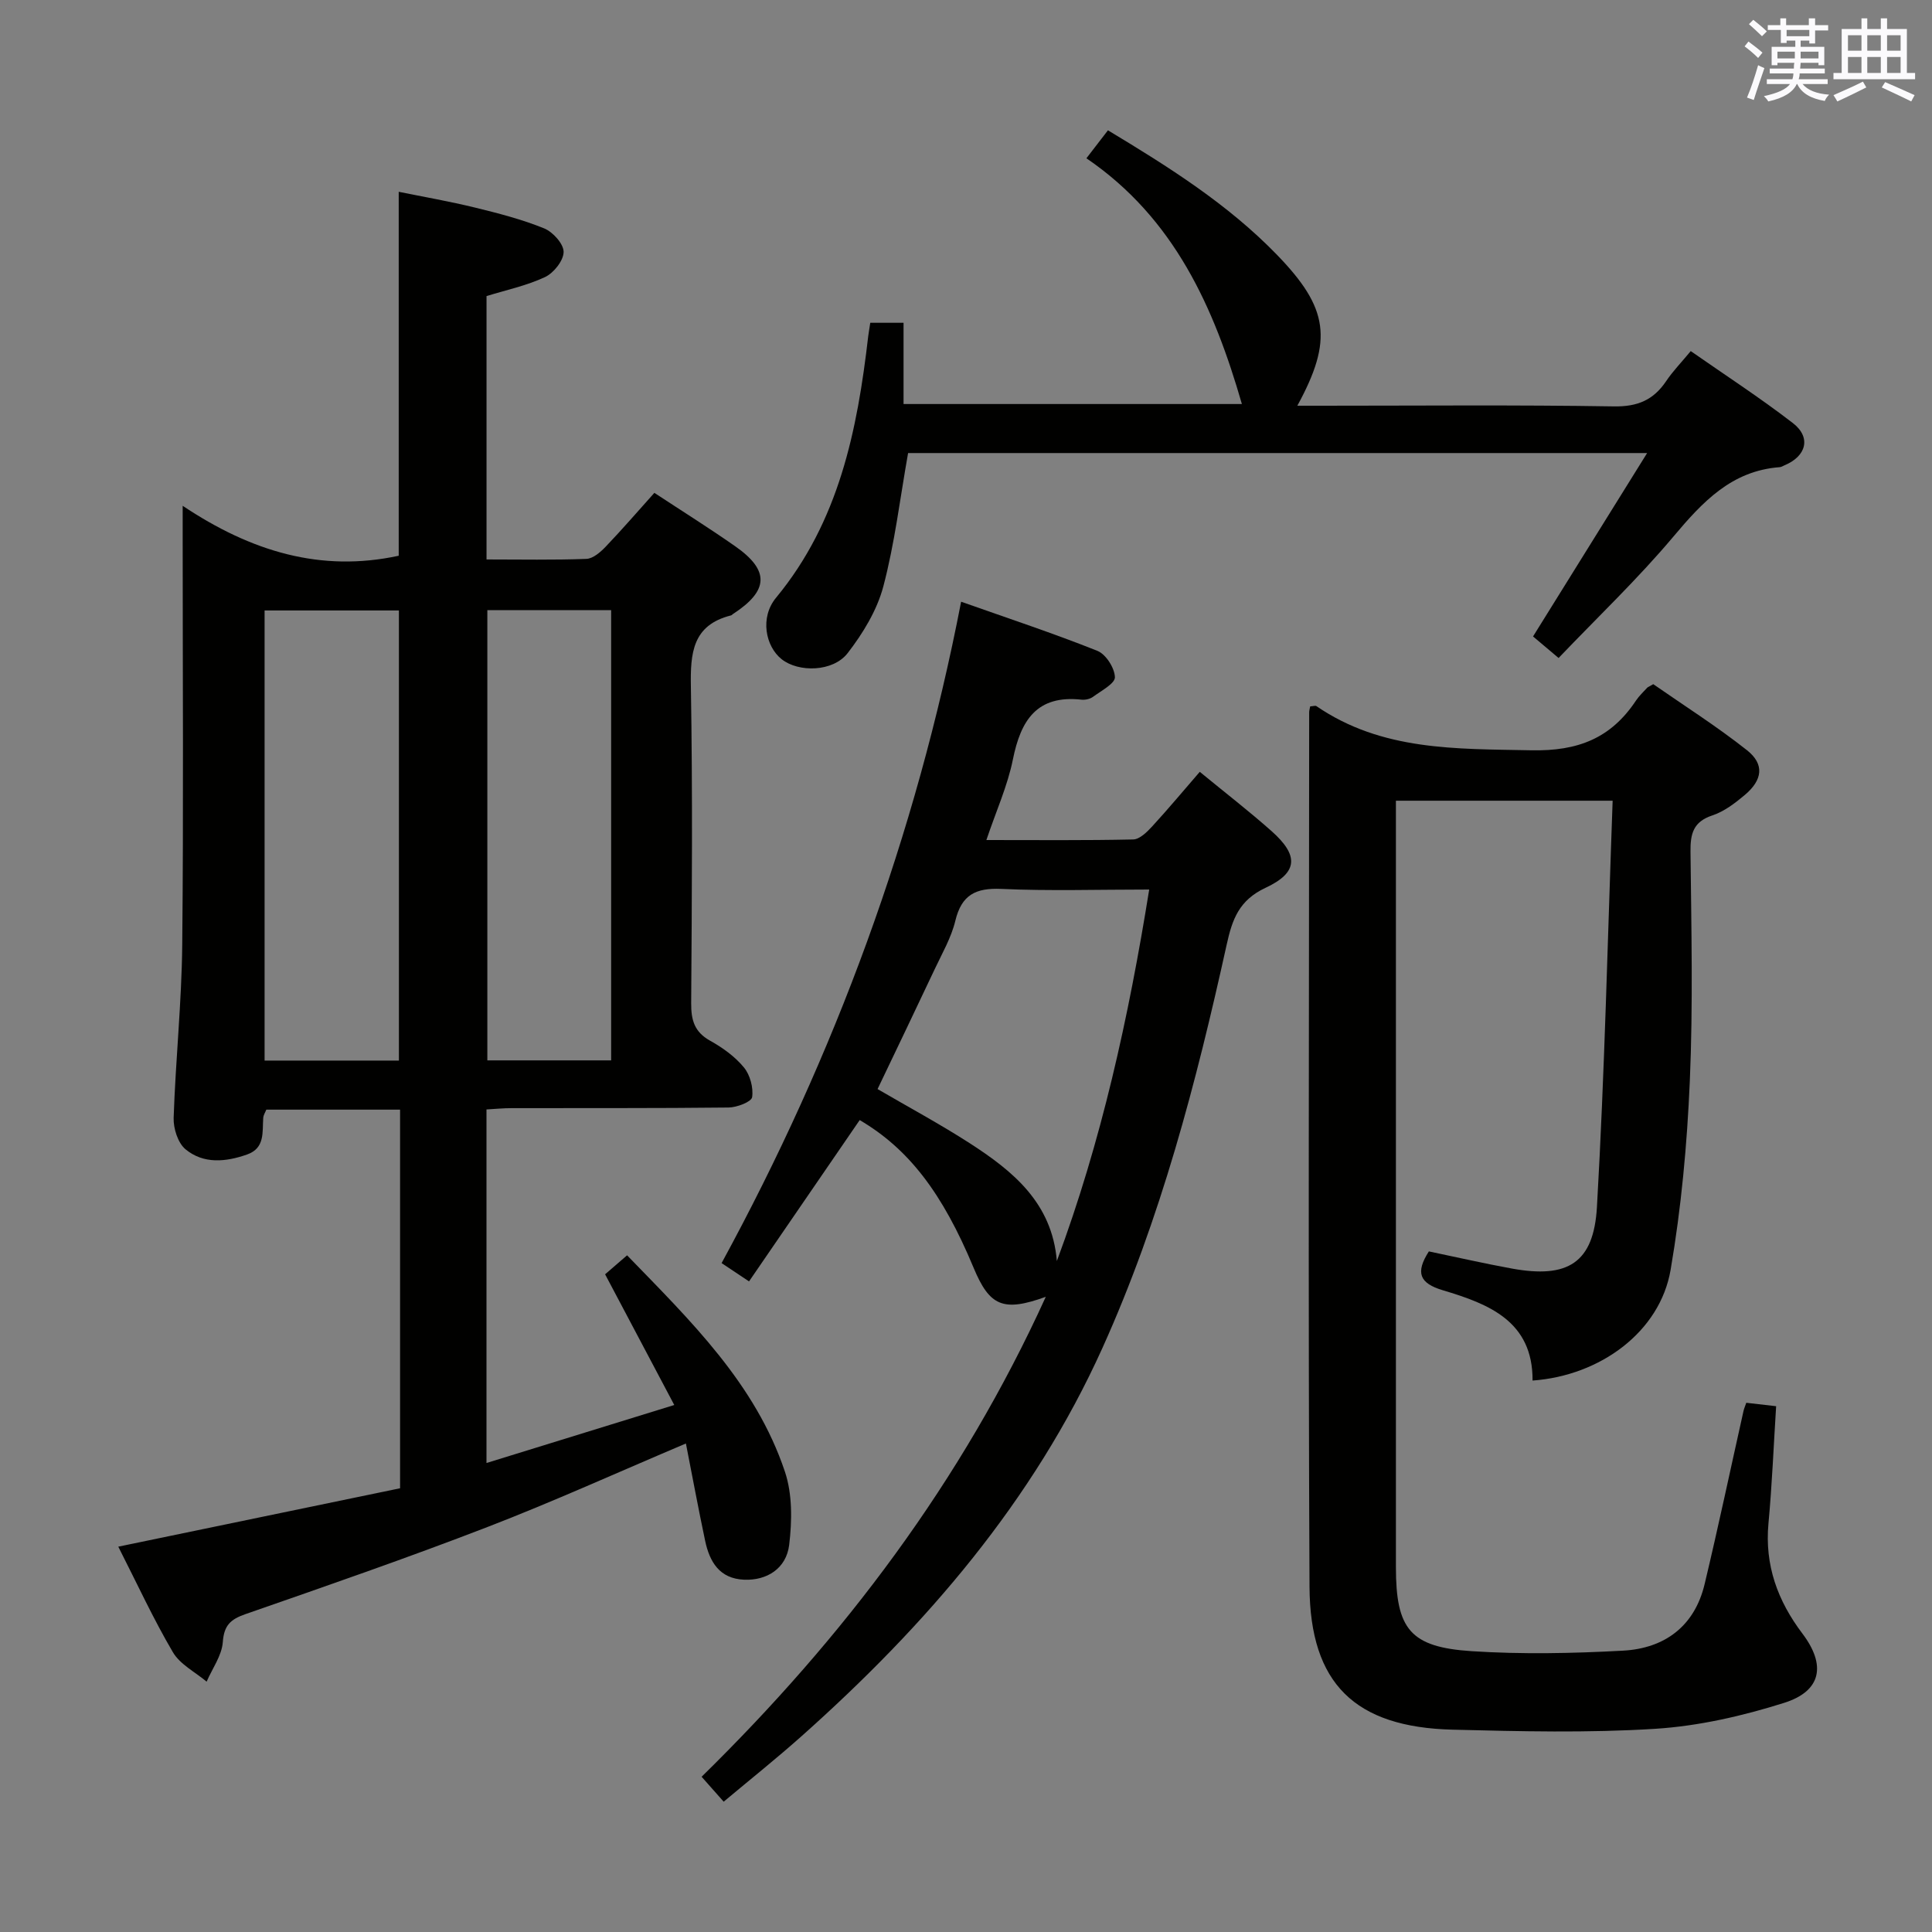 <svg enable-background="new 0 0 400 400" viewBox="0 0 400 400" xmlns="http://www.w3.org/2000/svg"><rect x="0" y="0" width="400" height="400" fill="#808080" stroke="none"/><g fill="#010100"><path d="m142.01 298.86c-14.19 6.01-27.5 12.05-41.11 17.3-16.55 6.39-33.33 12.2-50.09 18.03-3.09 1.08-4.43 2.31-4.68 5.79-.21 2.8-2.17 5.46-3.35 8.19-2.38-2-5.5-3.57-6.98-6.09-4.03-6.85-7.37-14.11-11.31-21.86 19.68-4.08 39-8.08 58.34-12.09 0-26.48 0-52.27 0-78.39-9.26 0-18.36 0-27.69 0-.2.51-.59 1.09-.64 1.7-.21 2.94.4 6.26-3.33 7.58-4.41 1.56-9.03 2.02-12.77-1.08-1.57-1.31-2.52-4.31-2.45-6.5.4-11.96 1.66-23.9 1.78-35.85.28-27.99.09-55.99.09-83.98 0-1.78 0-3.57 0-6.89 14.2 9.48 28.61 13.82 44.73 10.34 0-24.61 0-49.52 0-75.35 5.12 1.04 10.53 1.98 15.85 3.28 4.82 1.18 9.67 2.43 14.25 4.29 1.81.73 4.04 3.2 4.04 4.87 0 1.79-2.04 4.36-3.84 5.21-3.84 1.8-8.11 2.7-12.12 3.94v54.53c7.1 0 13.89.14 20.67-.12 1.37-.05 2.9-1.38 3.97-2.49 3.44-3.6 6.7-7.38 10.11-11.18 5.67 3.73 11.31 7.26 16.75 11.07 7.15 5 6.94 9.19-.47 14.01-.14.09-.25.25-.4.29-8.01 2.01-8.44 7.8-8.32 14.79.37 21.82.21 43.66.06 65.48-.02 3.5.65 5.96 3.91 7.78 2.59 1.44 5.15 3.28 7.01 5.54 1.28 1.55 1.99 4.2 1.7 6.16-.15.97-3.15 2.12-4.87 2.14-14.99.17-29.99.1-44.99.13-1.62 0-3.24.16-5.14.27v73.2c12.79-3.95 25.2-7.79 38.88-12.01-4.96-9.37-9.55-18.05-14.32-27.06 1.19-1.03 2.68-2.31 4.55-3.93 13.1 13.52 26.58 26.55 32.68 44.8 1.56 4.66 1.48 10.19.88 15.16-.6 4.91-4.65 7.4-9.32 7.2-5.11-.21-7.15-3.69-8.08-8.06-1.4-6.62-2.63-13.26-3.98-20.14zm-59.42-79.28c0-31.26 0-62.28 0-93.19-9.5 0-18.58 0-27.81 0v93.19zm43.94-.04c0-31.41 0-62.17 0-93.21-8.69 0-17.1 0-25.63 0v93.21z"/><path d="m271.26 146.25c.65-.04 1.07-.2 1.28-.06 13.57 9.3 28.91 8.83 44.48 9.15 9.73.2 16.52-2.51 21.71-10.32.64-.96 1.52-1.76 2.3-2.63.11-.12.28-.17 1.26-.74 6.26 4.36 13.1 8.69 19.41 13.68 3.66 2.9 3.23 6.16-.47 9.27-2.01 1.69-4.26 3.41-6.7 4.22-3.95 1.31-4.57 3.77-4.53 7.51.17 15.83.54 31.68-.14 47.49-.56 13.07-1.77 26.21-3.98 39.1-2.2 12.8-14.53 21.9-28.58 22.91.08-12.29-9.07-15.86-18.56-18.69-4.85-1.45-5.74-3.63-2.91-8.05 5.64 1.17 11.41 2.5 17.24 3.56 11.49 2.08 16.89-1.13 17.56-12.76 1.6-27.88 2.22-55.81 3.25-84.11-15.7 0-30.1 0-44.87 0v5.21 153.48c0 12.82 2.93 16.56 15.71 17.39 10.4.67 20.9.46 31.32-.11 8.57-.47 14.79-5.02 16.88-13.76 2.85-11.92 5.38-23.92 8.06-35.89.11-.47.31-.92.57-1.67 1.94.22 3.86.44 6.18.71-.52 8.16-.84 16.24-1.59 24.28-.8 8.64 1.9 16.01 7.02 22.78 4.95 6.54 3.97 11.92-3.78 14.36-8.62 2.72-17.69 4.8-26.68 5.37-13.94.88-27.97.53-41.96.18-20.17-.51-29.52-9.49-29.62-29.63-.29-60.32-.09-120.65-.07-180.97-.01-.35.1-.67.21-1.26z"/><path d="m216.52 268.49c-8.84 3.19-11.64 1.93-14.95-6.02-6.46-15.52-13.46-24.62-23.58-30.57-7.58 11.05-15.17 22.11-22.91 33.4-2.1-1.4-3.7-2.47-5.68-3.79 23.5-43.15 40.23-88.55 49.59-136.93 9.85 3.48 19.14 6.55 28.21 10.17 1.76.7 3.57 3.54 3.63 5.45.04 1.32-2.83 2.81-4.52 4.06-.62.46-1.61.68-2.39.6-9.27-1.02-12.58 4.28-14.21 12.37-1.1 5.47-3.47 10.68-5.49 16.69 10.55 0 20.48.1 30.4-.12 1.32-.03 2.83-1.51 3.88-2.65 3.36-3.66 6.54-7.47 9.9-11.35 5.13 4.22 10.15 8.09 14.87 12.28 5.62 4.99 5.55 8.55-1.23 11.72-5.52 2.58-6.91 6.52-8.07 11.78-6.3 28.53-13.65 56.77-25.73 83.52-14.32 31.71-36.5 57.38-62.2 80.28-5.2 4.64-10.66 8.99-16.21 13.64-1.6-1.81-2.9-3.27-4.57-5.16 29.36-28.8 53.81-61.03 71.26-99.37zm2.29-7.41c9.22-24.76 14.86-50.39 19.12-76.91-10.68 0-20.66.32-30.59-.13-5.33-.24-8.25 1.21-9.55 6.6-.84 3.49-2.73 6.74-4.28 10.04-3.86 8.2-7.79 16.36-11.82 24.8 6.5 3.79 12.93 7.25 19.05 11.19 8.96 5.78 17.07 12.34 18.07 24.41z"/><path d="m180.18 66.83h6.89v16.82h70.05c-5.75-19.93-13.96-38.46-32.19-50.88 1.75-2.27 3.04-3.95 4.46-5.79 12.55 7.56 24.78 15.25 34.96 25.74 10.73 11.06 11.69 17.64 4.25 31.28h5.03c20.17 0 40.34-.19 60.5.14 4.9.08 8.19-1.31 10.83-5.23 1.38-2.06 3.14-3.86 5.09-6.22 7.15 4.99 14.36 9.67 21.14 14.9 3.85 2.96 2.81 6.89-1.78 8.77-.31.13-.61.34-.93.36-10.01.75-16 7.22-22.04 14.4-7.35 8.74-15.68 16.66-23.75 25.11-2.22-1.87-3.7-3.12-5.29-4.46 7.75-12.46 15.41-24.78 23.62-37.97-52.02 0-102.71 0-153.01 0-1.68 9.45-2.77 18.71-5.13 27.63-1.31 4.93-4.22 9.71-7.39 13.8-3.03 3.91-10.17 4.02-13.66 1.25-3.34-2.65-4.54-8.62-1.17-12.71 13.06-15.81 16.84-34.69 19.1-54.2.1-.79.25-1.59.42-2.74z"/></g><path d="m361.2 9.6.8-1c.9.7 1.9 1.4 2.9 2.3l-.9 1.1c-1-1-2-1.8-2.8-2.4zm.5 10.6c.9-2.1 1.6-4.3 2.3-6.7.4.2.8.4 1.3.6-.7 2.1-1.5 4.3-2.2 6.6zm.4-15.2.9-.9c1 .8 2 1.6 2.8 2.4l-1 1c-.9-.9-1.8-1.7-2.7-2.5zm12.5-1.2h1.2v1.4h2.7v1.1h-2.7v2.7h-1.2v-.6h-1.8v1.3h4.9v3.8h-1.2v-.5h-3.7c0 .4-.1.9-.1 1.2h5.1v1h-5.2c0 .5-.1.9-.2 1.2h6v1h-5.2c1.1 1.3 2.9 2 5.5 2.2-.4.4-.7.8-.9 1.3-2.9-.5-4.8-1.6-5.7-3.5h-.1c-.8 1.7-2.7 2.9-5.9 3.6-.2-.4-.6-.8-.9-1.1 2.8-.6 4.6-1.4 5.4-2.5h-4.8v-1h5.3c.1-.3.2-.7.2-1.2h-4.9v-1h5c0-.4 0-.8.1-1.2h-3.5v.5h-1.2v-3.8h4.9v-1.3h-1.8v.5h-1.2v-2.7h-2.7v-1h2.6v-1.4h1.2v1.4h4.7v-1.4zm-6.6 8.3h3.6c0-.4 0-.9 0-1.4h-3.6zm1.9-4.6h4.7v-1.3h-4.7zm6.6 3.2h-3.7v1.4h3.7z" fill="#fbfafc"/><path d="m385.3 3.8h1.3v2.2h2.8v-2.2h1.3v2.2h4.1v9.1h1.7v1.3h-16.9v-1.3h1.7v-9.1h4.1v-2.2zm.4 13.1.7 1.2c-1.8.9-3.8 1.9-6 2.9-.2-.4-.5-.8-.8-1.3 2.3-1 4.3-1.9 6.1-2.8zm-3.1-6.4h2.8v-3.2h-2.8zm0 4.6h2.8v-3.3h-2.8zm4-4.6h2.8v-3.2h-2.8zm0 4.6h2.8v-3.3h-2.8zm3.7 1.9c2.1.9 4.1 1.8 6.1 2.7l-.7 1.3c-2.2-1.1-4.2-2-6.1-2.9zm3.2-9.7h-2.8v3.2h2.8zm-2.8 7.8h2.8v-3.3h-2.8z" fill="#fbfafc"/></svg>